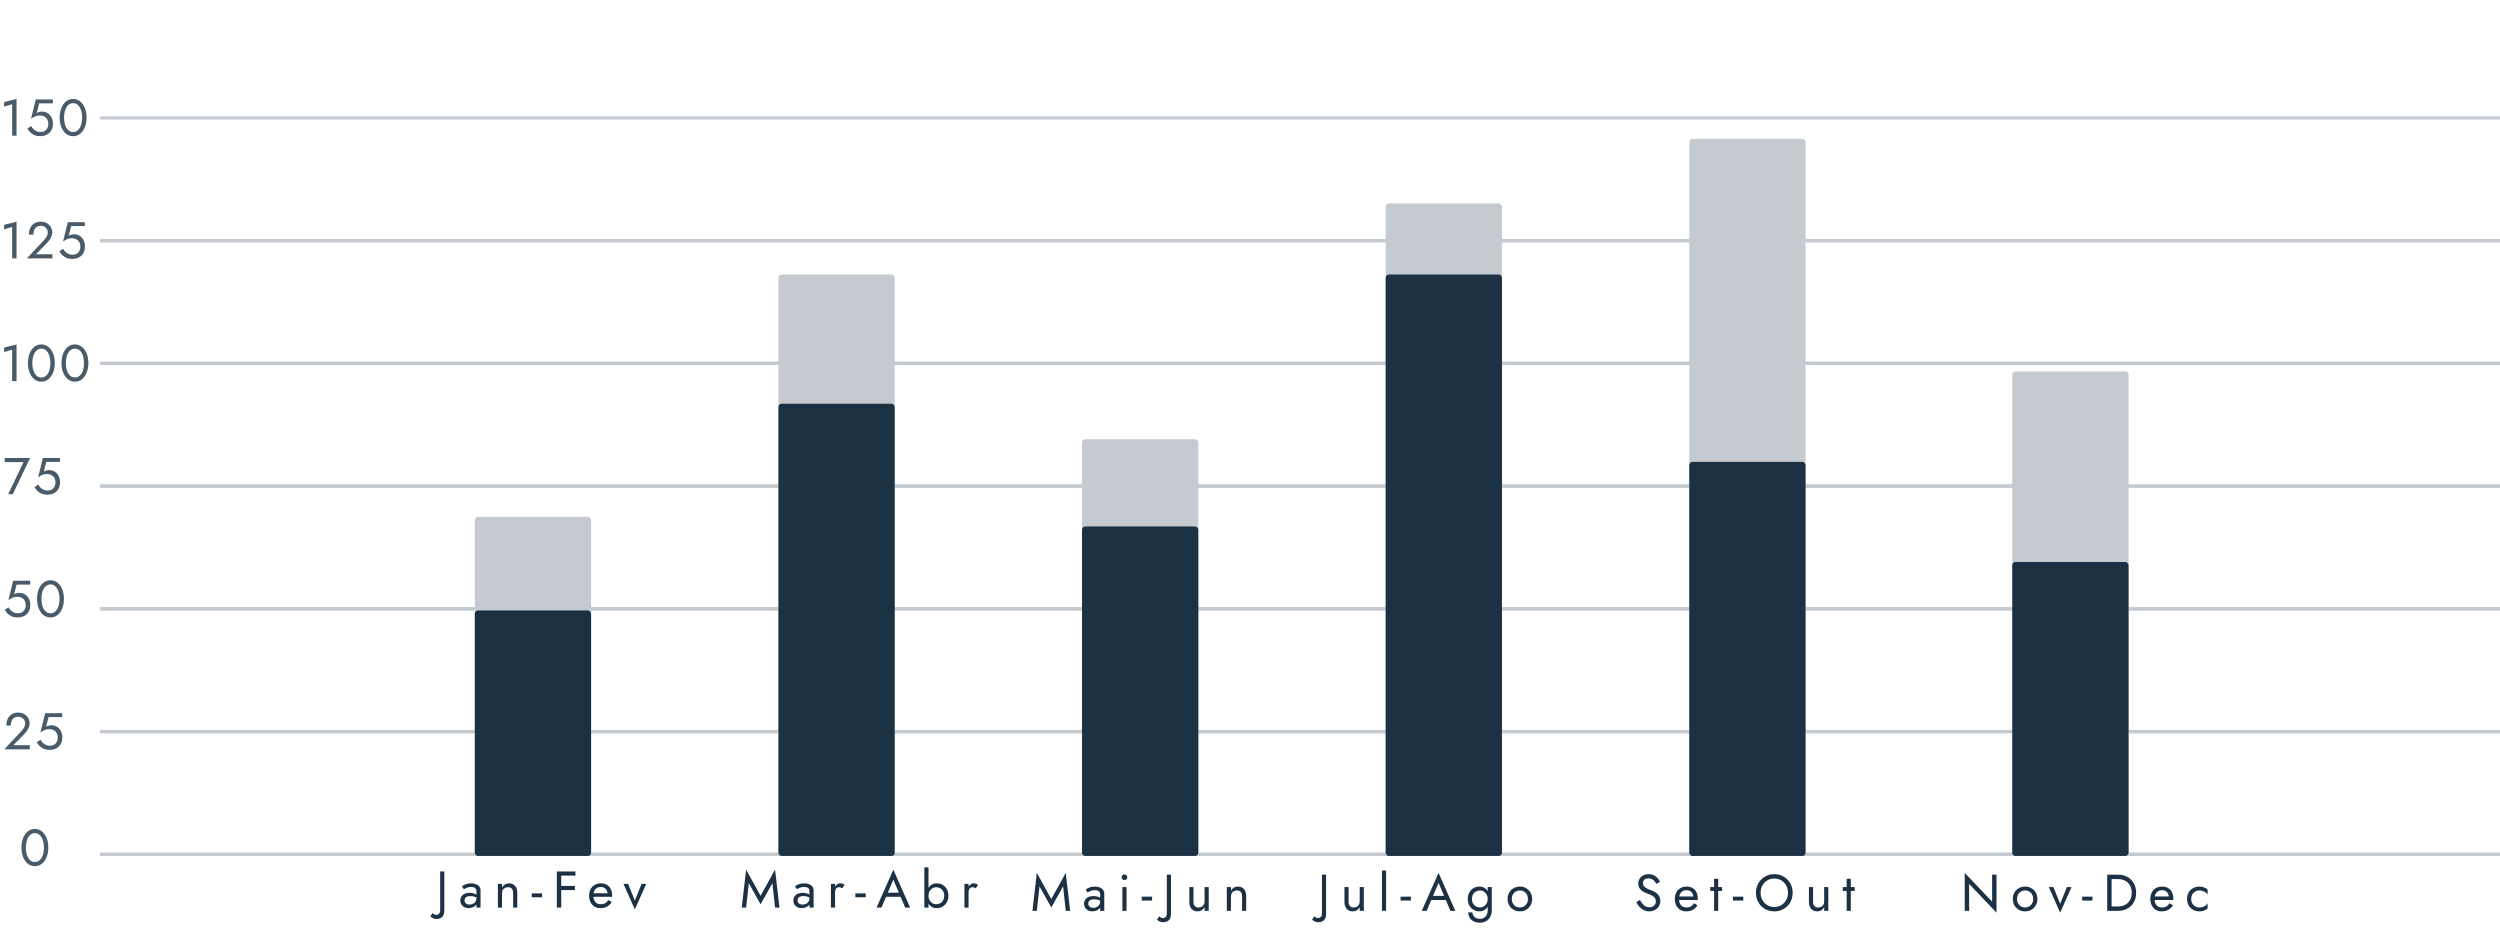 <svg width="774" height="288" viewBox="0 0 774 288" fill="none" xmlns="http://www.w3.org/2000/svg">
<path d="M133.928 282.664C134.045 282.845 134.216 282.984 134.44 283.08C134.653 283.187 134.904 283.24 135.192 283.24C135.437 283.24 135.677 283.128 135.912 282.904C136.157 282.691 136.28 282.323 136.28 281.8V269.8H137.56V281.96C137.56 282.397 137.501 282.776 137.384 283.096C137.277 283.416 137.117 283.683 136.904 283.896C136.691 284.109 136.429 284.264 136.12 284.36C135.821 284.467 135.485 284.52 135.112 284.52C134.835 284.52 134.568 284.472 134.312 284.376C134.045 284.291 133.821 284.184 133.64 284.056C133.448 283.939 133.309 283.827 133.224 283.72L133.928 282.664ZM143.82 278.728C143.82 279.005 143.884 279.245 144.012 279.448C144.15 279.651 144.337 279.805 144.572 279.912C144.817 280.008 145.094 280.056 145.404 280.056C145.798 280.056 146.15 279.976 146.46 279.816C146.78 279.656 147.03 279.432 147.212 279.144C147.404 278.845 147.5 278.504 147.5 278.12L147.756 279.08C147.756 279.549 147.612 279.939 147.324 280.248C147.046 280.557 146.7 280.787 146.284 280.936C145.878 281.085 145.473 281.16 145.068 281.16C144.62 281.16 144.198 281.069 143.804 280.888C143.42 280.696 143.11 280.424 142.876 280.072C142.641 279.72 142.524 279.293 142.524 278.792C142.524 278.077 142.774 277.507 143.276 277.08C143.788 276.643 144.497 276.424 145.404 276.424C145.937 276.424 146.38 276.488 146.732 276.616C147.094 276.733 147.382 276.872 147.596 277.032C147.809 277.181 147.953 277.304 148.028 277.4V278.152C147.654 277.896 147.27 277.715 146.876 277.608C146.481 277.491 146.06 277.432 145.612 277.432C145.196 277.432 144.854 277.485 144.588 277.592C144.332 277.699 144.14 277.848 144.012 278.04C143.884 278.232 143.82 278.461 143.82 278.728ZM143.628 275.336L143.004 274.392C143.281 274.189 143.66 273.987 144.14 273.784C144.63 273.581 145.217 273.48 145.9 273.48C146.476 273.48 146.977 273.571 147.404 273.752C147.841 273.923 148.177 274.173 148.412 274.504C148.657 274.835 148.78 275.24 148.78 275.72V281H147.5V275.896C147.5 275.64 147.457 275.432 147.372 275.272C147.286 275.101 147.164 274.968 147.004 274.872C146.854 274.776 146.678 274.707 146.476 274.664C146.273 274.621 146.06 274.6 145.836 274.6C145.473 274.6 145.142 274.643 144.844 274.728C144.556 274.813 144.31 274.915 144.108 275.032C143.905 275.149 143.745 275.251 143.628 275.336ZM158.867 276.52C158.867 275.912 158.734 275.453 158.467 275.144C158.2 274.835 157.811 274.68 157.299 274.68C156.926 274.68 156.595 274.76 156.307 274.92C156.03 275.069 155.811 275.283 155.651 275.56C155.502 275.837 155.427 276.157 155.427 276.52V281H154.147V273.64H155.427V274.792C155.672 274.344 155.976 274.013 156.339 273.8C156.712 273.587 157.139 273.48 157.619 273.48C158.398 273.48 159.011 273.741 159.459 274.264C159.918 274.776 160.147 275.475 160.147 276.36V281H158.867V276.52ZM164.633 277.8V276.6H167.833V277.8H164.633ZM173.144 271.08V269.8H178.152V271.08H173.144ZM173.144 275.56V274.28H177.992V275.56H173.144ZM172.392 269.8H173.752V281H172.392V269.8ZM185.876 281.16C185.193 281.16 184.585 281 184.052 280.68C183.529 280.349 183.119 279.896 182.82 279.32C182.532 278.744 182.388 278.077 182.388 277.32C182.388 276.552 182.537 275.88 182.836 275.304C183.145 274.728 183.572 274.28 184.116 273.96C184.671 273.64 185.311 273.48 186.036 273.48C186.761 273.48 187.38 273.635 187.892 273.944C188.415 274.243 188.815 274.675 189.092 275.24C189.369 275.805 189.508 276.477 189.508 277.256C189.508 277.331 189.503 277.411 189.492 277.496C189.492 277.571 189.492 277.619 189.492 277.64H183.204V276.552H188.484L187.972 277.288C188.004 277.235 188.036 277.155 188.068 277.048C188.1 276.931 188.116 276.835 188.116 276.76C188.116 276.323 188.025 275.944 187.844 275.624C187.673 275.304 187.433 275.053 187.124 274.872C186.815 274.691 186.452 274.6 186.036 274.6C185.545 274.6 185.124 274.707 184.772 274.92C184.431 275.123 184.164 275.421 183.972 275.816C183.791 276.2 183.695 276.675 183.684 277.24C183.684 277.816 183.775 278.307 183.956 278.712C184.137 279.117 184.404 279.427 184.756 279.64C185.108 279.853 185.535 279.96 186.036 279.96C186.537 279.96 186.98 279.853 187.364 279.64C187.748 279.416 188.073 279.08 188.34 278.632L189.38 279.288C188.996 279.907 188.511 280.376 187.924 280.696C187.348 281.005 186.665 281.16 185.876 281.16ZM193.028 273.64H194.468L196.548 278.84L198.628 273.64H200.068L196.548 281.56L193.028 273.64Z" fill="#1C3144"/>
<path d="M321.832 274.432L321 282H319.64L321 270.24L325.48 278.352L329.96 270.24L331.32 282H329.96L329.128 274.432L325.48 280.96L321.832 274.432ZM336.929 279.728C336.929 280.005 336.993 280.245 337.121 280.448C337.26 280.651 337.446 280.805 337.681 280.912C337.926 281.008 338.204 281.056 338.513 281.056C338.908 281.056 339.26 280.976 339.569 280.816C339.889 280.656 340.14 280.432 340.321 280.144C340.513 279.845 340.609 279.504 340.609 279.12L340.865 280.08C340.865 280.549 340.721 280.939 340.433 281.248C340.156 281.557 339.809 281.787 339.393 281.936C338.988 282.085 338.582 282.16 338.177 282.16C337.729 282.16 337.308 282.069 336.913 281.888C336.529 281.696 336.22 281.424 335.985 281.072C335.75 280.72 335.633 280.293 335.633 279.792C335.633 279.077 335.884 278.507 336.385 278.08C336.897 277.643 337.606 277.424 338.513 277.424C339.046 277.424 339.489 277.488 339.841 277.616C340.204 277.733 340.492 277.872 340.705 278.032C340.918 278.181 341.062 278.304 341.137 278.4V279.152C340.764 278.896 340.38 278.715 339.985 278.608C339.59 278.491 339.169 278.432 338.721 278.432C338.305 278.432 337.964 278.485 337.697 278.592C337.441 278.699 337.249 278.848 337.121 279.04C336.993 279.232 336.929 279.461 336.929 279.728ZM336.737 276.336L336.113 275.392C336.39 275.189 336.769 274.987 337.249 274.784C337.74 274.581 338.326 274.48 339.009 274.48C339.585 274.48 340.086 274.571 340.513 274.752C340.95 274.923 341.286 275.173 341.521 275.504C341.766 275.835 341.889 276.24 341.889 276.72V282H340.609V276.896C340.609 276.64 340.566 276.432 340.481 276.272C340.396 276.101 340.273 275.968 340.113 275.872C339.964 275.776 339.788 275.707 339.585 275.664C339.382 275.621 339.169 275.6 338.945 275.6C338.582 275.6 338.252 275.643 337.953 275.728C337.665 275.813 337.42 275.915 337.217 276.032C337.014 276.149 336.854 276.251 336.737 276.336ZM347.256 271.6C347.256 271.355 347.342 271.147 347.512 270.976C347.694 270.805 347.902 270.72 348.136 270.72C348.382 270.72 348.59 270.805 348.76 270.976C348.931 271.147 349.016 271.355 349.016 271.6C349.016 271.835 348.931 272.043 348.76 272.224C348.59 272.395 348.382 272.48 348.136 272.48C347.902 272.48 347.694 272.395 347.512 272.224C347.342 272.043 347.256 271.835 347.256 271.6ZM347.496 274.64H348.776V282H347.496V274.64ZM353.492 278.8V277.6H356.692V278.8H353.492ZM358.9 283.664C359.017 283.845 359.188 283.984 359.412 284.08C359.625 284.187 359.876 284.24 360.164 284.24C360.409 284.24 360.649 284.128 360.884 283.904C361.129 283.691 361.252 283.323 361.252 282.8V270.8H362.532V282.96C362.532 283.397 362.473 283.776 362.356 284.096C362.249 284.416 362.089 284.683 361.876 284.896C361.663 285.109 361.401 285.264 361.092 285.36C360.793 285.467 360.457 285.52 360.084 285.52C359.807 285.52 359.54 285.472 359.284 285.376C359.017 285.291 358.793 285.184 358.612 285.056C358.42 284.939 358.281 284.827 358.196 284.72L358.9 283.664ZM369.496 279.12C369.496 279.707 369.629 280.16 369.896 280.48C370.162 280.8 370.552 280.96 371.064 280.96C371.437 280.96 371.762 280.885 372.04 280.736C372.328 280.576 372.546 280.357 372.696 280.08C372.856 279.803 372.936 279.483 372.936 279.12V274.64H374.216V282H372.936V280.848C372.69 281.285 372.386 281.616 372.024 281.84C371.661 282.053 371.234 282.16 370.744 282.16C369.976 282.16 369.362 281.899 368.904 281.376C368.445 280.853 368.216 280.155 368.216 279.28V274.64H369.496V279.12ZM384.542 277.52C384.542 276.912 384.409 276.453 384.142 276.144C383.875 275.835 383.486 275.68 382.974 275.68C382.601 275.68 382.27 275.76 381.982 275.92C381.705 276.069 381.486 276.283 381.326 276.56C381.177 276.837 381.102 277.157 381.102 277.52V282H379.822V274.64H381.102V275.792C381.347 275.344 381.651 275.013 382.014 274.8C382.387 274.587 382.814 274.48 383.294 274.48C384.073 274.48 384.686 274.741 385.134 275.264C385.593 275.776 385.822 276.475 385.822 277.36V282H384.542V277.52Z" fill="#1C3144"/>
<path d="M507.696 278.608C507.952 279.056 508.219 279.451 508.496 279.792C508.784 280.133 509.104 280.4 509.456 280.592C509.808 280.784 510.208 280.88 510.656 280.88C511.253 280.88 511.733 280.715 512.096 280.384C512.459 280.053 512.64 279.632 512.64 279.12C512.64 278.619 512.523 278.219 512.288 277.92C512.053 277.621 511.744 277.381 511.36 277.2C510.987 277.008 510.587 276.837 510.16 276.688C509.883 276.592 509.573 276.469 509.232 276.32C508.891 276.16 508.565 275.963 508.256 275.728C507.947 275.483 507.691 275.184 507.488 274.832C507.296 274.48 507.2 274.048 507.2 273.536C507.2 272.981 507.339 272.485 507.616 272.048C507.893 271.611 508.277 271.269 508.768 271.024C509.259 270.768 509.819 270.64 510.448 270.64C511.056 270.64 511.584 270.757 512.032 270.992C512.491 271.216 512.88 271.509 513.2 271.872C513.52 272.224 513.771 272.597 513.952 272.992L512.784 273.664C512.645 273.387 512.469 273.115 512.256 272.848C512.043 272.581 511.781 272.363 511.472 272.192C511.173 272.021 510.805 271.936 510.368 271.936C509.76 271.936 509.317 272.085 509.04 272.384C508.763 272.672 508.624 272.997 508.624 273.36C508.624 273.669 508.704 273.957 508.864 274.224C509.024 274.48 509.291 274.725 509.664 274.96C510.048 275.184 510.565 275.408 511.216 275.632C511.515 275.739 511.829 275.877 512.16 276.048C512.491 276.219 512.795 276.437 513.072 276.704C513.36 276.96 513.595 277.275 513.776 277.648C513.957 278.011 514.048 278.448 514.048 278.96C514.048 279.451 513.952 279.893 513.76 280.288C513.579 280.683 513.323 281.019 512.992 281.296C512.672 281.573 512.304 281.787 511.888 281.936C511.483 282.085 511.056 282.16 510.608 282.16C510 282.16 509.435 282.032 508.912 281.776C508.4 281.509 507.947 281.163 507.552 280.736C507.168 280.299 506.853 279.835 506.608 279.344L507.696 278.608ZM522.014 282.16C521.331 282.16 520.723 282 520.19 281.68C519.667 281.349 519.256 280.896 518.958 280.32C518.67 279.744 518.526 279.077 518.526 278.32C518.526 277.552 518.675 276.88 518.974 276.304C519.283 275.728 519.71 275.28 520.254 274.96C520.808 274.64 521.448 274.48 522.174 274.48C522.899 274.48 523.518 274.635 524.03 274.944C524.552 275.243 524.952 275.675 525.23 276.24C525.507 276.805 525.646 277.477 525.646 278.256C525.646 278.331 525.64 278.411 525.63 278.496C525.63 278.571 525.63 278.619 525.63 278.64H519.342V277.552H524.622L524.11 278.288C524.142 278.235 524.174 278.155 524.206 278.048C524.238 277.931 524.254 277.835 524.254 277.76C524.254 277.323 524.163 276.944 523.982 276.624C523.811 276.304 523.571 276.053 523.262 275.872C522.952 275.691 522.59 275.6 522.174 275.6C521.683 275.6 521.262 275.707 520.91 275.92C520.568 276.123 520.302 276.421 520.11 276.816C519.928 277.2 519.832 277.675 519.822 278.24C519.822 278.816 519.912 279.307 520.094 279.712C520.275 280.117 520.542 280.427 520.894 280.64C521.246 280.853 521.672 280.96 522.174 280.96C522.675 280.96 523.118 280.853 523.502 280.64C523.886 280.416 524.211 280.08 524.478 279.632L525.518 280.288C525.134 280.907 524.648 281.376 524.062 281.696C523.486 282.005 522.803 282.16 522.014 282.16ZM529.48 274.64H533.16V275.84H529.48V274.64ZM530.68 272.08H531.96V282H530.68V272.08ZM536.524 278.8V277.6H539.724V278.8H536.524ZM545.083 276.4C545.083 277.243 545.264 277.995 545.627 278.656C546 279.317 546.507 279.84 547.147 280.224C547.787 280.608 548.512 280.8 549.323 280.8C550.144 280.8 550.87 280.608 551.499 280.224C552.139 279.84 552.64 279.317 553.003 278.656C553.376 277.995 553.563 277.243 553.563 276.4C553.563 275.557 553.376 274.805 553.003 274.144C552.64 273.483 552.139 272.96 551.499 272.576C550.87 272.192 550.144 272 549.323 272C548.512 272 547.787 272.192 547.147 272.576C546.507 272.96 546 273.483 545.627 274.144C545.264 274.805 545.083 275.557 545.083 276.4ZM543.643 276.4C543.643 275.579 543.782 274.821 544.059 274.128C544.347 273.424 544.747 272.816 545.259 272.304C545.771 271.781 546.374 271.376 547.067 271.088C547.76 270.789 548.512 270.64 549.323 270.64C550.144 270.64 550.896 270.789 551.579 271.088C552.272 271.376 552.875 271.781 553.387 272.304C553.899 272.816 554.294 273.424 554.571 274.128C554.859 274.821 555.003 275.579 555.003 276.4C555.003 277.211 554.859 277.968 554.571 278.672C554.294 279.376 553.899 279.989 553.387 280.512C552.875 281.024 552.272 281.429 551.579 281.728C550.896 282.016 550.144 282.16 549.323 282.16C548.512 282.16 547.76 282.016 547.067 281.728C546.374 281.429 545.771 281.024 545.259 280.512C544.747 279.989 544.347 279.376 544.059 278.672C543.782 277.968 543.643 277.211 543.643 276.4ZM561.324 279.12C561.324 279.707 561.457 280.16 561.724 280.48C561.99 280.8 562.38 280.96 562.892 280.96C563.265 280.96 563.59 280.885 563.868 280.736C564.156 280.576 564.374 280.357 564.524 280.08C564.684 279.803 564.764 279.483 564.764 279.12V274.64H566.044V282H564.764V280.848C564.518 281.285 564.214 281.616 563.852 281.84C563.489 282.053 563.062 282.16 562.572 282.16C561.804 282.16 561.19 281.899 560.732 281.376C560.273 280.853 560.044 280.155 560.044 279.28V274.64H561.324V279.12ZM570.53 274.64H574.21V275.84H570.53V274.64ZM571.73 272.08H573.01V282H571.73V272.08Z" fill="#1C3144"/>
<path d="M406.928 283.664C407.045 283.845 407.216 283.984 407.44 284.08C407.653 284.187 407.904 284.24 408.192 284.24C408.437 284.24 408.677 284.128 408.912 283.904C409.157 283.691 409.28 283.323 409.28 282.8V270.8H410.56V282.96C410.56 283.397 410.501 283.776 410.384 284.096C410.277 284.416 410.117 284.683 409.904 284.896C409.691 285.109 409.429 285.264 409.12 285.36C408.821 285.467 408.485 285.52 408.112 285.52C407.835 285.52 407.568 285.472 407.312 285.376C407.045 285.291 406.821 285.184 406.64 285.056C406.448 284.939 406.309 284.827 406.224 284.72L406.928 283.664ZM417.524 279.12C417.524 279.707 417.657 280.16 417.924 280.48C418.19 280.8 418.58 280.96 419.092 280.96C419.465 280.96 419.79 280.885 420.068 280.736C420.356 280.576 420.574 280.357 420.724 280.08C420.884 279.803 420.964 279.483 420.964 279.12V274.64H422.244V282H420.964V280.848C420.718 281.285 420.414 281.616 420.052 281.84C419.689 282.053 419.262 282.16 418.772 282.16C418.004 282.16 417.39 281.899 416.932 281.376C416.473 280.853 416.244 280.155 416.244 279.28V274.64H417.524V279.12ZM427.85 269.52H429.13V282H427.85V269.52ZM433.618 278.8V277.6H436.818V278.8H433.618ZM442.449 278.64L442.929 277.36H447.889L448.369 278.64H442.449ZM445.377 273.328L443.489 277.776L443.361 278.064L441.697 282H440.177L445.377 270.24L450.577 282H449.057L447.425 278.16L447.297 277.84L445.377 273.328ZM454.563 282.48H455.859C455.859 282.832 455.955 283.157 456.147 283.456C456.339 283.765 456.611 284.011 456.963 284.192C457.315 284.384 457.731 284.48 458.211 284.48C458.585 284.48 458.953 284.389 459.315 284.208C459.678 284.027 459.977 283.739 460.211 283.344C460.457 282.96 460.579 282.459 460.579 281.84V274.64H461.859V281.84C461.859 282.683 461.683 283.387 461.331 283.952C460.979 284.528 460.526 284.96 459.971 285.248C459.417 285.536 458.83 285.68 458.211 285.68C457.497 285.68 456.862 285.547 456.307 285.28C455.763 285.013 455.337 284.635 455.027 284.144C454.718 283.664 454.563 283.109 454.563 282.48ZM454.419 278.32C454.419 277.52 454.585 276.837 454.915 276.272C455.246 275.696 455.689 275.253 456.243 274.944C456.798 274.635 457.406 274.48 458.067 274.48C458.686 274.48 459.225 274.635 459.683 274.944C460.142 275.253 460.499 275.696 460.755 276.272C461.022 276.837 461.155 277.52 461.155 278.32C461.155 279.109 461.022 279.792 460.755 280.368C460.499 280.944 460.142 281.387 459.683 281.696C459.225 282.005 458.686 282.16 458.067 282.16C457.406 282.16 456.798 282.005 456.243 281.696C455.689 281.387 455.246 280.944 454.915 280.368C454.585 279.792 454.419 279.109 454.419 278.32ZM455.715 278.32C455.715 278.885 455.827 279.365 456.051 279.76C456.286 280.155 456.595 280.453 456.979 280.656C457.363 280.859 457.779 280.96 458.227 280.96C458.601 280.96 458.969 280.859 459.331 280.656C459.694 280.453 459.993 280.155 460.227 279.76C460.462 279.365 460.579 278.885 460.579 278.32C460.579 277.893 460.51 277.52 460.371 277.2C460.233 276.869 460.046 276.592 459.811 276.368C459.587 276.144 459.337 275.973 459.059 275.856C458.782 275.739 458.505 275.68 458.227 275.68C457.779 275.68 457.363 275.781 456.979 275.984C456.595 276.187 456.286 276.485 456.051 276.88C455.827 277.275 455.715 277.755 455.715 278.32ZM466.744 278.32C466.744 277.573 466.91 276.912 467.24 276.336C467.582 275.76 468.04 275.307 468.616 274.976C469.192 274.645 469.838 274.48 470.552 274.48C471.278 274.48 471.923 274.645 472.488 274.976C473.064 275.307 473.518 275.76 473.848 276.336C474.19 276.912 474.36 277.573 474.36 278.32C474.36 279.056 474.19 279.717 473.848 280.304C473.518 280.88 473.064 281.333 472.488 281.664C471.923 281.995 471.278 282.16 470.552 282.16C469.838 282.16 469.192 281.995 468.616 281.664C468.04 281.333 467.582 280.88 467.24 280.304C466.91 279.717 466.744 279.056 466.744 278.32ZM468.04 278.32C468.04 278.832 468.147 279.285 468.36 279.68C468.584 280.075 468.883 280.389 469.256 280.624C469.64 280.848 470.072 280.96 470.552 280.96C471.032 280.96 471.459 280.848 471.832 280.624C472.216 280.389 472.515 280.075 472.728 279.68C472.952 279.285 473.064 278.832 473.064 278.32C473.064 277.808 472.952 277.355 472.728 276.96C472.515 276.555 472.216 276.24 471.832 276.016C471.459 275.792 471.032 275.68 470.552 275.68C470.072 275.68 469.64 275.792 469.256 276.016C468.883 276.24 468.584 276.555 468.36 276.96C468.147 277.355 468.04 277.808 468.04 278.32Z" fill="#1C3144"/>
<path d="M231.832 273.432L231 281H229.64L231 269.24L235.48 277.352L239.96 269.24L241.32 281H239.96L239.128 273.432L235.48 279.96L231.832 273.432ZM246.929 278.728C246.929 279.005 246.993 279.245 247.121 279.448C247.26 279.651 247.446 279.805 247.681 279.912C247.926 280.008 248.204 280.056 248.513 280.056C248.908 280.056 249.26 279.976 249.569 279.816C249.889 279.656 250.14 279.432 250.321 279.144C250.513 278.845 250.609 278.504 250.609 278.12L250.865 279.08C250.865 279.549 250.721 279.939 250.433 280.248C250.156 280.557 249.809 280.787 249.393 280.936C248.988 281.085 248.582 281.16 248.177 281.16C247.729 281.16 247.308 281.069 246.913 280.888C246.529 280.696 246.22 280.424 245.985 280.072C245.75 279.72 245.633 279.293 245.633 278.792C245.633 278.077 245.884 277.507 246.385 277.08C246.897 276.643 247.606 276.424 248.513 276.424C249.046 276.424 249.489 276.488 249.841 276.616C250.204 276.733 250.492 276.872 250.705 277.032C250.918 277.181 251.062 277.304 251.137 277.4V278.152C250.764 277.896 250.38 277.715 249.985 277.608C249.59 277.491 249.169 277.432 248.721 277.432C248.305 277.432 247.964 277.485 247.697 277.592C247.441 277.699 247.249 277.848 247.121 278.04C246.993 278.232 246.929 278.461 246.929 278.728ZM246.737 275.336L246.113 274.392C246.39 274.189 246.769 273.987 247.249 273.784C247.74 273.581 248.326 273.48 249.009 273.48C249.585 273.48 250.086 273.571 250.513 273.752C250.95 273.923 251.286 274.173 251.521 274.504C251.766 274.835 251.889 275.24 251.889 275.72V281H250.609V275.896C250.609 275.64 250.566 275.432 250.481 275.272C250.396 275.101 250.273 274.968 250.113 274.872C249.964 274.776 249.788 274.707 249.585 274.664C249.382 274.621 249.169 274.6 248.945 274.6C248.582 274.6 248.252 274.643 247.953 274.728C247.665 274.813 247.42 274.915 247.217 275.032C247.014 275.149 246.854 275.251 246.737 275.336ZM258.536 273.64V281H257.256V273.64H258.536ZM260.76 275.048C260.59 274.92 260.435 274.829 260.296 274.776C260.158 274.712 259.982 274.68 259.768 274.68C259.448 274.68 259.198 274.76 259.016 274.92C258.835 275.08 258.707 275.299 258.632 275.576C258.568 275.853 258.536 276.168 258.536 276.52H257.96C257.96 275.933 258.062 275.416 258.264 274.968C258.478 274.509 258.75 274.147 259.08 273.88C259.411 273.613 259.747 273.48 260.088 273.48C260.355 273.48 260.6 273.517 260.824 273.592C261.059 273.656 261.272 273.789 261.464 273.992L260.76 275.048ZM264.821 277.8V276.6H268.021V277.8H264.821ZM273.652 277.64L274.132 276.36H279.092L279.572 277.64H273.652ZM276.58 272.328L274.692 276.776L274.564 277.064L272.9 281H271.38L276.58 269.24L281.78 281H280.26L278.628 277.16L278.5 276.84L276.58 272.328ZM287.463 268.52V281H286.183V268.52H287.463ZM293.623 277.32C293.623 278.109 293.457 278.792 293.127 279.368C292.796 279.944 292.353 280.387 291.799 280.696C291.255 281.005 290.647 281.16 289.975 281.16C289.367 281.16 288.828 281.005 288.359 280.696C287.9 280.387 287.537 279.944 287.271 279.368C287.015 278.792 286.887 278.109 286.887 277.32C286.887 276.52 287.015 275.837 287.271 275.272C287.537 274.696 287.9 274.253 288.359 273.944C288.828 273.635 289.367 273.48 289.975 273.48C290.647 273.48 291.255 273.635 291.799 273.944C292.353 274.253 292.796 274.696 293.127 275.272C293.457 275.837 293.623 276.52 293.623 277.32ZM292.327 277.32C292.327 276.755 292.209 276.275 291.975 275.88C291.751 275.485 291.447 275.187 291.063 274.984C290.689 274.781 290.273 274.68 289.815 274.68C289.441 274.68 289.073 274.781 288.711 274.984C288.348 275.187 288.049 275.485 287.815 275.88C287.58 276.275 287.463 276.755 287.463 277.32C287.463 277.885 287.58 278.365 287.815 278.76C288.049 279.155 288.348 279.453 288.711 279.656C289.073 279.859 289.441 279.96 289.815 279.96C290.273 279.96 290.689 279.859 291.063 279.656C291.447 279.453 291.751 279.155 291.975 278.76C292.209 278.365 292.327 277.885 292.327 277.32ZM299.867 273.64V281H298.587V273.64H299.867ZM302.091 275.048C301.921 274.92 301.766 274.829 301.627 274.776C301.489 274.712 301.313 274.68 301.099 274.68C300.779 274.68 300.529 274.76 300.347 274.92C300.166 275.08 300.038 275.299 299.963 275.576C299.899 275.853 299.867 276.168 299.867 276.52H299.291C299.291 275.933 299.393 275.416 299.595 274.968C299.809 274.509 300.081 274.147 300.411 273.88C300.742 273.613 301.078 273.48 301.419 273.48C301.686 273.48 301.931 273.517 302.155 273.592C302.39 273.656 302.603 273.789 302.795 273.992L302.091 275.048Z" fill="#1C3144"/>
<line x1="31" y1="36.5" x2="774" y2="36.5" stroke="#C4CAD0"/>
<line x1="31" y1="74.5" x2="774" y2="74.5" stroke="#C4CAD0"/>
<line x1="31" y1="264.5" x2="774" y2="264.5" stroke="#C4CAD0"/>
<line x1="31" y1="226.5" x2="774" y2="226.5" stroke="#C4CAD0"/>
<line x1="31" y1="264.5" x2="774" y2="264.5" stroke="#C4CAD0"/>
<line x1="31" y1="188.5" x2="774" y2="188.5" stroke="#C4CAD0"/>
<line x1="31" y1="226.5" x2="774" y2="226.5" stroke="#C4CAD0"/>
<line x1="31" y1="150.5" x2="774" y2="150.5" stroke="#C4CAD0"/>
<line x1="31" y1="188.5" x2="774" y2="188.5" stroke="#C4CAD0"/>
<line x1="31" y1="112.5" x2="774" y2="112.5" stroke="#C4CAD0"/>
<line x1="31" y1="150.5" x2="774" y2="150.5" stroke="#C4CAD0"/>
<line x1="31" y1="74.5" x2="774" y2="74.5" stroke="#C4CAD0"/>
<line x1="31" y1="112.5" x2="774" y2="112.5" stroke="#C4CAD0"/>
<path d="M1.28 33.008V31.6L5.12 30.64V42H3.76V32.272L1.28 33.008ZM16.387 38.32C16.387 38.96 16.286 39.52 16.083 40C15.88 40.48 15.598 40.88 15.235 41.2C14.873 41.52 14.457 41.76 13.987 41.92C13.518 42.08 13.011 42.16 12.467 42.16C11.784 42.16 11.187 42.053 10.675 41.84C10.174 41.627 9.742 41.344 9.379 40.992C9.027 40.629 8.728 40.235 8.483 39.808L9.635 39.024C9.806 39.344 10.03 39.648 10.307 39.936C10.595 40.213 10.926 40.443 11.299 40.624C11.672 40.795 12.062 40.88 12.467 40.88C13.001 40.88 13.454 40.773 13.827 40.56C14.2 40.347 14.483 40.048 14.675 39.664C14.878 39.28 14.979 38.832 14.979 38.32C14.979 37.808 14.867 37.36 14.643 36.976C14.43 36.592 14.131 36.293 13.747 36.08C13.374 35.867 12.947 35.76 12.467 35.76C12.115 35.76 11.79 35.792 11.491 35.856C11.203 35.909 10.91 36.011 10.611 36.16C10.323 36.299 9.987 36.501 9.603 36.768L11.075 30.8H16.355V32H12.131L11.379 34.96C11.646 34.821 11.918 34.72 12.195 34.656C12.483 34.581 12.766 34.544 13.043 34.544C13.683 34.544 14.254 34.704 14.755 35.024C15.267 35.344 15.667 35.787 15.955 36.352C16.243 36.917 16.387 37.573 16.387 38.32ZM19.834 36.4C19.834 37.051 19.898 37.653 20.026 38.208C20.154 38.752 20.341 39.227 20.586 39.632C20.832 40.027 21.125 40.336 21.466 40.56C21.818 40.773 22.208 40.88 22.634 40.88C23.072 40.88 23.461 40.773 23.802 40.56C24.144 40.336 24.437 40.027 24.682 39.632C24.928 39.227 25.114 38.752 25.242 38.208C25.37 37.653 25.434 37.051 25.434 36.4C25.434 35.749 25.37 35.152 25.242 34.608C25.114 34.053 24.928 33.579 24.682 33.184C24.437 32.779 24.144 32.469 23.802 32.256C23.461 32.032 23.072 31.92 22.634 31.92C22.208 31.92 21.818 32.032 21.466 32.256C21.125 32.469 20.832 32.779 20.586 33.184C20.341 33.579 20.154 34.053 20.026 34.608C19.898 35.152 19.834 35.749 19.834 36.4ZM18.474 36.4C18.474 35.28 18.65 34.288 19.002 33.424C19.354 32.56 19.84 31.883 20.458 31.392C21.088 30.891 21.813 30.64 22.634 30.64C23.456 30.64 24.176 30.891 24.794 31.392C25.424 31.883 25.914 32.56 26.266 33.424C26.618 34.288 26.794 35.28 26.794 36.4C26.794 37.52 26.618 38.512 26.266 39.376C25.914 40.24 25.424 40.923 24.794 41.424C24.176 41.915 23.456 42.16 22.634 42.16C21.813 42.16 21.088 41.915 20.458 41.424C19.84 40.923 19.354 40.24 19.002 39.376C18.65 38.512 18.474 37.52 18.474 36.4Z" fill="#1C3144" fill-opacity="0.8"/>
<path d="M1.28 71.008V69.6L5.12 68.64V80H3.76V70.272L1.28 71.008ZM8.323 80L13.619 74.352C13.864 74.085 14.072 73.824 14.243 73.568C14.425 73.301 14.558 73.035 14.643 72.768C14.739 72.491 14.787 72.203 14.787 71.904C14.787 71.659 14.739 71.419 14.643 71.184C14.547 70.949 14.403 70.736 14.211 70.544C14.03 70.352 13.806 70.197 13.539 70.08C13.273 69.963 12.969 69.904 12.627 69.904C12.147 69.904 11.731 70.016 11.379 70.24C11.038 70.453 10.777 70.768 10.595 71.184C10.414 71.589 10.323 72.075 10.323 72.64H8.963C8.963 71.84 9.107 71.141 9.395 70.544C9.683 69.936 10.099 69.467 10.643 69.136C11.198 68.795 11.859 68.624 12.627 68.624C13.246 68.624 13.779 68.731 14.227 68.944C14.675 69.147 15.043 69.413 15.331 69.744C15.619 70.064 15.832 70.411 15.971 70.784C16.11 71.157 16.179 71.515 16.179 71.856C16.179 72.432 16.041 73.003 15.763 73.568C15.486 74.133 15.129 74.64 14.691 75.088L11.123 78.72H16.227V80H8.323ZM26.297 76.32C26.297 76.96 26.195 77.52 25.992 78C25.79 78.48 25.507 78.88 25.145 79.2C24.782 79.52 24.366 79.76 23.896 79.92C23.427 80.08 22.921 80.16 22.377 80.16C21.694 80.16 21.096 80.053 20.584 79.84C20.083 79.627 19.651 79.344 19.288 78.992C18.936 78.629 18.638 78.235 18.392 77.808L19.544 77.024C19.715 77.344 19.939 77.648 20.216 77.936C20.505 78.213 20.835 78.443 21.209 78.624C21.582 78.795 21.971 78.88 22.377 78.88C22.91 78.88 23.363 78.773 23.736 78.56C24.11 78.347 24.392 78.048 24.584 77.664C24.787 77.28 24.889 76.832 24.889 76.32C24.889 75.808 24.776 75.36 24.552 74.976C24.339 74.592 24.041 74.293 23.657 74.08C23.283 73.867 22.857 73.76 22.377 73.76C22.024 73.76 21.699 73.792 21.401 73.856C21.113 73.909 20.819 74.011 20.52 74.16C20.233 74.299 19.896 74.501 19.512 74.768L20.985 68.8H26.265V70H22.041L21.288 72.96C21.555 72.821 21.827 72.72 22.105 72.656C22.392 72.581 22.675 72.544 22.953 72.544C23.593 72.544 24.163 72.704 24.665 73.024C25.177 73.344 25.576 73.787 25.864 74.352C26.152 74.917 26.297 75.573 26.297 76.32Z" fill="#1C3144" fill-opacity="0.8"/>
<path d="M1.28 109.008V107.6L5.12 106.64V118H3.76V108.272L1.28 109.008ZM10.003 112.4C10.003 113.051 10.067 113.653 10.195 114.208C10.323 114.752 10.51 115.227 10.755 115.632C11.001 116.027 11.294 116.336 11.635 116.56C11.987 116.773 12.377 116.88 12.803 116.88C13.241 116.88 13.63 116.773 13.971 116.56C14.312 116.336 14.606 116.027 14.851 115.632C15.097 115.227 15.283 114.752 15.411 114.208C15.539 113.653 15.603 113.051 15.603 112.4C15.603 111.749 15.539 111.152 15.411 110.608C15.283 110.053 15.097 109.579 14.851 109.184C14.606 108.779 14.312 108.469 13.971 108.256C13.63 108.032 13.241 107.92 12.803 107.92C12.377 107.92 11.987 108.032 11.635 108.256C11.294 108.469 11.001 108.779 10.755 109.184C10.51 109.579 10.323 110.053 10.195 110.608C10.067 111.152 10.003 111.749 10.003 112.4ZM8.643 112.4C8.643 111.28 8.819 110.288 9.171 109.424C9.523 108.56 10.008 107.883 10.627 107.392C11.257 106.891 11.982 106.64 12.803 106.64C13.624 106.64 14.345 106.891 14.963 107.392C15.592 107.883 16.083 108.56 16.435 109.424C16.787 110.288 16.963 111.28 16.963 112.4C16.963 113.52 16.787 114.512 16.435 115.376C16.083 116.24 15.592 116.923 14.963 117.424C14.345 117.915 13.624 118.16 12.803 118.16C11.982 118.16 11.257 117.915 10.627 117.424C10.008 116.923 9.523 116.24 9.171 115.376C8.819 114.512 8.643 113.52 8.643 112.4ZM20.397 112.4C20.397 113.051 20.461 113.653 20.589 114.208C20.717 114.752 20.904 115.227 21.149 115.632C21.394 116.027 21.688 116.336 22.029 116.56C22.381 116.773 22.77 116.88 23.197 116.88C23.634 116.88 24.023 116.773 24.365 116.56C24.706 116.336 25 116.027 25.245 115.632C25.49 115.227 25.677 114.752 25.805 114.208C25.933 113.653 25.997 113.051 25.997 112.4C25.997 111.749 25.933 111.152 25.805 110.608C25.677 110.053 25.49 109.579 25.245 109.184C25 108.779 24.706 108.469 24.365 108.256C24.023 108.032 23.634 107.92 23.197 107.92C22.77 107.92 22.381 108.032 22.029 108.256C21.688 108.469 21.394 108.779 21.149 109.184C20.904 109.579 20.717 110.053 20.589 110.608C20.461 111.152 20.397 111.749 20.397 112.4ZM19.037 112.4C19.037 111.28 19.213 110.288 19.565 109.424C19.917 108.56 20.402 107.883 21.021 107.392C21.65 106.891 22.375 106.64 23.197 106.64C24.018 106.64 24.738 106.891 25.357 107.392C25.986 107.883 26.477 108.56 26.829 109.424C27.181 110.288 27.357 111.28 27.357 112.4C27.357 113.52 27.181 114.512 26.829 115.376C26.477 116.24 25.986 116.923 25.357 117.424C24.738 117.915 24.018 118.16 23.197 118.16C22.375 118.16 21.65 117.915 21.021 117.424C20.402 116.923 19.917 116.24 19.565 115.376C19.213 114.512 19.037 113.52 19.037 112.4Z" fill="#1C3144" fill-opacity="0.8"/>
<path d="M1.48 143.08V141.8H9.32L3.96 153H2.536L7.288 143.08H1.48ZM18.59 149.32C18.59 149.96 18.489 150.52 18.286 151C18.084 151.48 17.801 151.88 17.438 152.2C17.076 152.52 16.66 152.76 16.19 152.92C15.721 153.08 15.214 153.16 14.67 153.16C13.988 153.16 13.39 153.053 12.878 152.84C12.377 152.627 11.945 152.344 11.582 151.992C11.23 151.629 10.932 151.235 10.686 150.808L11.838 150.024C12.009 150.344 12.233 150.648 12.51 150.936C12.798 151.213 13.129 151.443 13.502 151.624C13.876 151.795 14.265 151.88 14.67 151.88C15.204 151.88 15.657 151.773 16.03 151.56C16.404 151.347 16.686 151.048 16.878 150.664C17.081 150.28 17.182 149.832 17.182 149.32C17.182 148.808 17.07 148.36 16.846 147.976C16.633 147.592 16.334 147.293 15.95 147.08C15.577 146.867 15.15 146.76 14.67 146.76C14.318 146.76 13.993 146.792 13.694 146.856C13.406 146.909 13.113 147.011 12.814 147.16C12.526 147.299 12.19 147.501 11.806 147.768L13.278 141.8H18.558V143H14.334L13.582 145.96C13.849 145.821 14.121 145.72 14.398 145.656C14.686 145.581 14.969 145.544 15.246 145.544C15.886 145.544 16.457 145.704 16.958 146.024C17.47 146.344 17.87 146.787 18.158 147.352C18.446 147.917 18.59 148.573 18.59 149.32Z" fill="#1C3144" fill-opacity="0.8"/>
<path d="M9.384 187.32C9.384 187.96 9.283 188.52 9.08 189C8.877 189.48 8.595 189.88 8.232 190.2C7.869 190.52 7.453 190.76 6.984 190.92C6.515 191.08 6.008 191.16 5.464 191.16C4.781 191.16 4.184 191.053 3.672 190.84C3.171 190.627 2.739 190.344 2.376 189.992C2.024 189.629 1.725 189.235 1.48 188.808L2.632 188.024C2.803 188.344 3.027 188.648 3.304 188.936C3.592 189.213 3.923 189.443 4.296 189.624C4.669 189.795 5.059 189.88 5.464 189.88C5.997 189.88 6.451 189.773 6.824 189.56C7.197 189.347 7.48 189.048 7.672 188.664C7.875 188.28 7.976 187.832 7.976 187.32C7.976 186.808 7.864 186.36 7.64 185.976C7.427 185.592 7.128 185.293 6.744 185.08C6.371 184.867 5.944 184.76 5.464 184.76C5.112 184.76 4.787 184.792 4.488 184.856C4.2 184.909 3.907 185.011 3.608 185.16C3.32 185.299 2.984 185.501 2.6 185.768L4.072 179.8H9.352V181H5.128L4.376 183.96C4.643 183.821 4.915 183.72 5.192 183.656C5.48 183.581 5.763 183.544 6.04 183.544C6.68 183.544 7.251 183.704 7.752 184.024C8.264 184.344 8.664 184.787 8.952 185.352C9.24 185.917 9.384 186.573 9.384 187.32ZM12.831 185.4C12.831 186.051 12.895 186.653 13.023 187.208C13.151 187.752 13.338 188.227 13.583 188.632C13.829 189.027 14.122 189.336 14.463 189.56C14.815 189.773 15.205 189.88 15.631 189.88C16.069 189.88 16.458 189.773 16.799 189.56C17.141 189.336 17.434 189.027 17.679 188.632C17.925 188.227 18.111 187.752 18.239 187.208C18.367 186.653 18.431 186.051 18.431 185.4C18.431 184.749 18.367 184.152 18.239 183.608C18.111 183.053 17.925 182.579 17.679 182.184C17.434 181.779 17.141 181.469 16.799 181.256C16.458 181.032 16.069 180.92 15.631 180.92C15.205 180.92 14.815 181.032 14.463 181.256C14.122 181.469 13.829 181.779 13.583 182.184C13.338 182.579 13.151 183.053 13.023 183.608C12.895 184.152 12.831 184.749 12.831 185.4ZM11.471 185.4C11.471 184.28 11.647 183.288 11.999 182.424C12.351 181.56 12.837 180.883 13.455 180.392C14.085 179.891 14.81 179.64 15.631 179.64C16.453 179.64 17.173 179.891 17.791 180.392C18.421 180.883 18.911 181.56 19.263 182.424C19.615 183.288 19.791 184.28 19.791 185.4C19.791 186.52 19.615 187.512 19.263 188.376C18.911 189.24 18.421 189.923 17.791 190.424C17.173 190.915 16.453 191.16 15.631 191.16C14.81 191.16 14.085 190.915 13.455 190.424C12.837 189.923 12.351 189.24 11.999 188.376C11.647 187.512 11.471 186.52 11.471 185.4Z" fill="#1C3144" fill-opacity="0.8"/>
<path d="M1.32 232L6.616 226.352C6.861 226.085 7.069 225.824 7.24 225.568C7.421 225.301 7.555 225.035 7.64 224.768C7.736 224.491 7.784 224.203 7.784 223.904C7.784 223.659 7.736 223.419 7.64 223.184C7.544 222.949 7.4 222.736 7.208 222.544C7.027 222.352 6.803 222.197 6.536 222.08C6.269 221.963 5.965 221.904 5.624 221.904C5.144 221.904 4.728 222.016 4.376 222.24C4.035 222.453 3.773 222.768 3.592 223.184C3.411 223.589 3.32 224.075 3.32 224.64H1.96C1.96 223.84 2.104 223.141 2.392 222.544C2.68 221.936 3.096 221.467 3.64 221.136C4.195 220.795 4.856 220.624 5.624 220.624C6.243 220.624 6.776 220.731 7.224 220.944C7.672 221.147 8.04 221.413 8.328 221.744C8.616 222.064 8.829 222.411 8.968 222.784C9.107 223.157 9.176 223.515 9.176 223.856C9.176 224.432 9.037 225.003 8.76 225.568C8.483 226.133 8.125 226.64 7.688 227.088L4.12 230.72H9.224V232H1.32ZM19.293 228.32C19.293 228.96 19.192 229.52 18.989 230C18.787 230.48 18.504 230.88 18.141 231.2C17.779 231.52 17.363 231.76 16.893 231.92C16.424 232.08 15.917 232.16 15.373 232.16C14.691 232.16 14.093 232.053 13.581 231.84C13.08 231.627 12.648 231.344 12.285 230.992C11.933 230.629 11.635 230.235 11.389 229.808L12.541 229.024C12.712 229.344 12.936 229.648 13.213 229.936C13.501 230.213 13.832 230.443 14.205 230.624C14.579 230.795 14.968 230.88 15.373 230.88C15.907 230.88 16.36 230.773 16.733 230.56C17.107 230.347 17.389 230.048 17.581 229.664C17.784 229.28 17.885 228.832 17.885 228.32C17.885 227.808 17.773 227.36 17.549 226.976C17.336 226.592 17.037 226.293 16.653 226.08C16.28 225.867 15.853 225.76 15.373 225.76C15.021 225.76 14.696 225.792 14.397 225.856C14.109 225.909 13.816 226.011 13.517 226.16C13.229 226.299 12.893 226.501 12.509 226.768L13.981 220.8H19.261V222H15.037L14.285 224.96C14.552 224.821 14.824 224.72 15.101 224.656C15.389 224.581 15.672 224.544 15.949 224.544C16.589 224.544 17.16 224.704 17.661 225.024C18.173 225.344 18.573 225.787 18.861 226.352C19.149 226.917 19.293 227.573 19.293 228.32Z" fill="#1C3144" fill-opacity="0.8"/>
<path d="M8 262.4C8 263.051 8.064 263.653 8.192 264.208C8.32 264.752 8.507 265.227 8.752 265.632C8.997 266.027 9.291 266.336 9.632 266.56C9.984 266.773 10.373 266.88 10.8 266.88C11.237 266.88 11.627 266.773 11.968 266.56C12.309 266.336 12.603 266.027 12.848 265.632C13.093 265.227 13.28 264.752 13.408 264.208C13.536 263.653 13.6 263.051 13.6 262.4C13.6 261.749 13.536 261.152 13.408 260.608C13.28 260.053 13.093 259.579 12.848 259.184C12.603 258.779 12.309 258.469 11.968 258.256C11.627 258.032 11.237 257.92 10.8 257.92C10.373 257.92 9.984 258.032 9.632 258.256C9.291 258.469 8.997 258.779 8.752 259.184C8.507 259.579 8.32 260.053 8.192 260.608C8.064 261.152 8 261.749 8 262.4ZM6.64 262.4C6.64 261.28 6.816 260.288 7.168 259.424C7.52 258.56 8.005 257.883 8.624 257.392C9.253 256.891 9.979 256.64 10.8 256.64C11.621 256.64 12.341 256.891 12.96 257.392C13.589 257.883 14.08 258.56 14.432 259.424C14.784 260.288 14.96 261.28 14.96 262.4C14.96 263.52 14.784 264.512 14.432 265.376C14.08 266.24 13.589 266.923 12.96 267.424C12.341 267.915 11.621 268.16 10.8 268.16C9.979 268.16 9.253 267.915 8.624 267.424C8.005 266.923 7.52 266.24 7.168 265.376C6.816 264.512 6.64 263.52 6.64 262.4Z" fill="#1C3144" fill-opacity="0.8"/>
<rect x="147" y="160" width="36" height="105" rx="1" fill="#C4CAD0"/>
<rect x="147" y="189" width="36" height="76" rx="1" fill="#1C3144"/>
<rect x="623" y="115" width="36" height="150" rx="1" fill="#C4CAD0"/>
<rect x="623" y="174" width="36" height="91" rx="1" fill="#1C3144"/>
<rect x="523" y="43" width="36" height="222" rx="1" fill="#C4CAD0"/>
<rect x="523" y="143" width="36" height="122" rx="1" fill="#1C3144"/>
<rect x="429" y="63" width="36" height="202" rx="1" fill="#C4CAD0"/>
<rect x="429" y="85" width="36" height="180" rx="1" fill="#1C3144"/>
<rect x="335" y="136" width="36" height="129" rx="1" fill="#C4CAD0"/>
<rect x="335" y="163" width="36" height="102" rx="1" fill="#1C3144"/>
<rect x="241" y="85" width="36" height="180" rx="1" fill="#C4CAD0"/>
<rect x="241" y="125" width="36" height="140" rx="1" fill="#1C3144"/>
<path d="M616.76 270.8H618.12V282.56L609.64 273.664V282H608.28V270.24L616.76 279.136V270.8ZM623.166 278.32C623.166 277.573 623.332 276.912 623.662 276.336C624.004 275.76 624.462 275.307 625.038 274.976C625.614 274.645 626.26 274.48 626.974 274.48C627.7 274.48 628.345 274.645 628.91 274.976C629.486 275.307 629.94 275.76 630.27 276.336C630.612 276.912 630.782 277.573 630.782 278.32C630.782 279.056 630.612 279.717 630.27 280.304C629.94 280.88 629.486 281.333 628.91 281.664C628.345 281.995 627.7 282.16 626.974 282.16C626.26 282.16 625.614 281.995 625.038 281.664C624.462 281.333 624.004 280.88 623.662 280.304C623.332 279.717 623.166 279.056 623.166 278.32ZM624.462 278.32C624.462 278.832 624.569 279.285 624.782 279.68C625.006 280.075 625.305 280.389 625.678 280.624C626.062 280.848 626.494 280.96 626.974 280.96C627.454 280.96 627.881 280.848 628.254 280.624C628.638 280.389 628.937 280.075 629.15 279.68C629.374 279.285 629.486 278.832 629.486 278.32C629.486 277.808 629.374 277.355 629.15 276.96C628.937 276.555 628.638 276.24 628.254 276.016C627.881 275.792 627.454 275.68 626.974 275.68C626.494 275.68 626.062 275.792 625.678 276.016C625.305 276.24 625.006 276.555 624.782 276.96C624.569 277.355 624.462 277.808 624.462 278.32ZM634.306 274.64H635.746L637.826 279.84L639.906 274.64H641.346L637.826 282.56L634.306 274.64ZM644.633 278.8V277.6H647.833V278.8H644.633ZM652.392 270.8H653.752V282H652.392V270.8ZM655.752 282H653.144V280.64H655.752C656.382 280.64 656.958 280.544 657.48 280.352C658.003 280.149 658.451 279.867 658.824 279.504C659.198 279.131 659.486 278.683 659.688 278.16C659.891 277.637 659.992 277.051 659.992 276.4C659.992 275.749 659.891 275.163 659.688 274.64C659.486 274.117 659.198 273.675 658.824 273.312C658.451 272.939 658.003 272.656 657.48 272.464C656.958 272.261 656.382 272.16 655.752 272.16H653.144V270.8H655.752C656.84 270.8 657.806 271.035 658.648 271.504C659.491 271.973 660.152 272.629 660.632 273.472C661.112 274.304 661.352 275.28 661.352 276.4C661.352 277.52 661.112 278.501 660.632 279.344C660.152 280.176 659.491 280.827 658.648 281.296C657.806 281.765 656.84 282 655.752 282ZM669.236 282.16C668.553 282.16 667.945 282 667.412 281.68C666.889 281.349 666.478 280.896 666.18 280.32C665.892 279.744 665.748 279.077 665.748 278.32C665.748 277.552 665.897 276.88 666.196 276.304C666.505 275.728 666.932 275.28 667.476 274.96C668.03 274.64 668.67 274.48 669.396 274.48C670.121 274.48 670.74 274.635 671.252 274.944C671.774 275.243 672.174 275.675 672.452 276.24C672.729 276.805 672.868 277.477 672.868 278.256C672.868 278.331 672.862 278.411 672.852 278.496C672.852 278.571 672.852 278.619 672.852 278.64H666.564V277.552H671.844L671.332 278.288C671.364 278.235 671.396 278.155 671.428 278.048C671.46 277.931 671.476 277.835 671.476 277.76C671.476 277.323 671.385 276.944 671.204 276.624C671.033 276.304 670.793 276.053 670.484 275.872C670.174 275.691 669.812 275.6 669.396 275.6C668.905 275.6 668.484 275.707 668.132 275.92C667.79 276.123 667.524 276.421 667.332 276.816C667.15 277.2 667.054 277.675 667.044 278.24C667.044 278.816 667.134 279.307 667.316 279.712C667.497 280.117 667.764 280.427 668.116 280.64C668.468 280.853 668.894 280.96 669.396 280.96C669.897 280.96 670.34 280.853 670.724 280.64C671.108 280.416 671.433 280.08 671.7 279.632L672.74 280.288C672.356 280.907 671.87 281.376 671.284 281.696C670.708 282.005 670.025 282.16 669.236 282.16ZM678.398 278.32C678.398 278.832 678.505 279.285 678.718 279.68C678.942 280.075 679.241 280.389 679.614 280.624C679.998 280.848 680.43 280.96 680.91 280.96C681.305 280.96 681.673 280.901 682.014 280.784C682.366 280.656 682.67 280.491 682.926 280.288C683.182 280.075 683.363 279.851 683.47 279.616V281.216C683.214 281.515 682.846 281.749 682.366 281.92C681.897 282.08 681.411 282.16 680.91 282.16C680.195 282.16 679.55 281.995 678.974 281.664C678.398 281.333 677.939 280.88 677.598 280.304C677.267 279.717 677.102 279.056 677.102 278.32C677.102 277.573 677.267 276.912 677.598 276.336C677.939 275.76 678.398 275.307 678.974 274.976C679.55 274.645 680.195 274.48 680.91 274.48C681.411 274.48 681.897 274.565 682.366 274.736C682.846 274.896 683.214 275.125 683.47 275.424V277.024C683.363 276.779 683.182 276.555 682.926 276.352C682.67 276.149 682.366 275.989 682.014 275.872C681.673 275.744 681.305 275.68 680.91 275.68C680.43 275.68 679.998 275.792 679.614 276.016C679.241 276.24 678.942 276.555 678.718 276.96C678.505 277.355 678.398 277.808 678.398 278.32Z" fill="#1C3144"/>
</svg>
